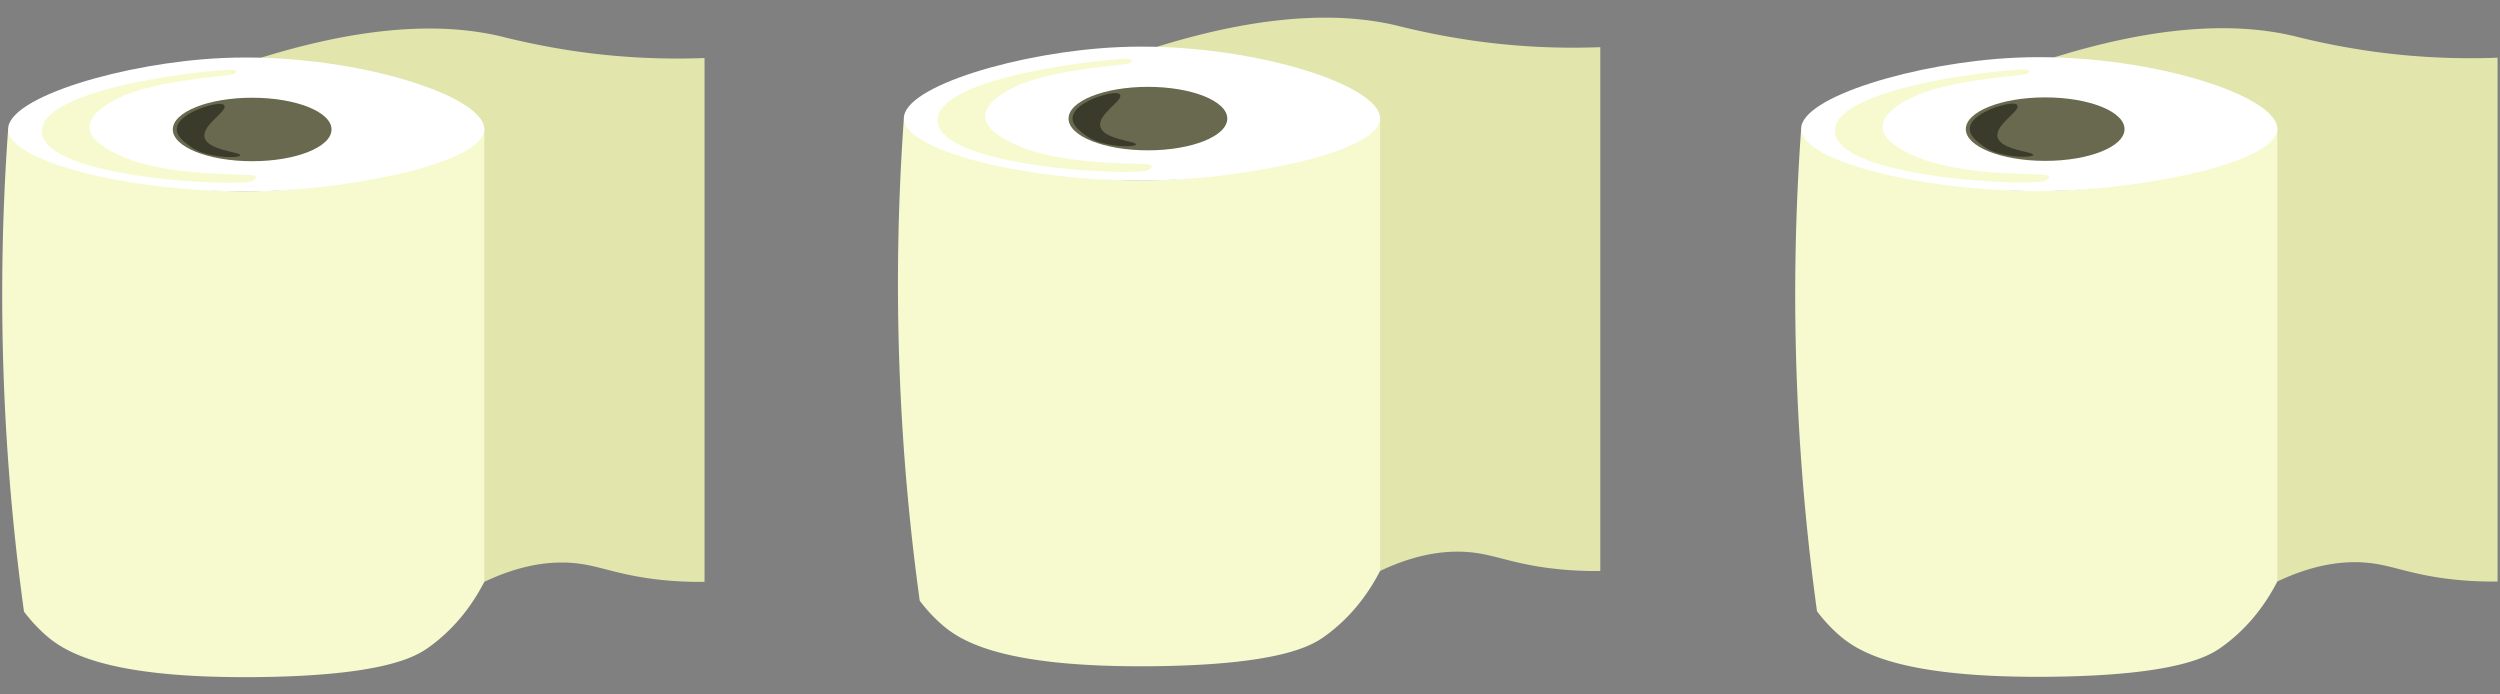 <svg xmlns="http://www.w3.org/2000/svg" width="1260" height="350" viewBox="0 0 1260 350"><rect x="0" y="0" width="1260" height="350" fill="#808080" stroke="none"/><defs><style>.cls-1{fill:#e2e6ac;}.cls-2{fill:#f7facf;}.cls-3{fill:#fff;}.cls-4{fill:#68694e;}.cls-5{fill:#3b3b2b;}</style></defs><g id="Sad_Poop" data-name="Sad Poop"><path class="cls-1" d="M131.09,29.25c58.85-18.37,96.7-16.67,121-11a379.75,379.75,0,0,0,41,8,358.69,358.69,0,0,0,62,3v264a182.11,182.11,0,0,1-22-1c-19.72-2.09-28.95-6.33-40-8s-27.41-1.26-49,9Z"/><path class="cls-2" d="M244.09,293.25c-4.89,9.47-13.43,22.6-28,33-6.22,4.44-21.81,14.29-86,15-78.09.86-98.38-13.24-108-22a80,80,0,0,1-10-11c-4.71-34.13-8.35-71.6-10-112a1167.41,1167.41,0,0,1,2-131,247.76,247.76,0,0,0,110,31,249.07,249.07,0,0,0,130-31Z"/><path class="cls-3" d="M244.09,65.25c-.45,16.51-63.23,29.2-108,31C75.6,98.68,4.56,83,4.09,65.25c-.43-16.27,58.72-33.75,108-36C175.75,26.34,244.57,47.84,244.09,65.25Z"/><ellipse class="cls-4" cx="127.09" cy="65.25" rx="40" ry="16"/><path class="cls-5" d="M89.09,65.25c0,3.34,3.22,5.82,6,8,4.27,3.34,8.61,4.29,12,5,6.7,1.39,13.85,1.09,14,0,.23-1.67-16.45-2.4-18-9-1.46-6.22,11.61-13.1,10-16-1.08-2-7.69-.11-11,1C100.84,54.67,89,58.75,89.09,65.25Z"/><path class="cls-2" d="M45.09,64.25c.16,7.07,10.79,12,15,14,21.72,10.14,56,9.24,66,10,.89.07,2.83.24,3,1s-1.45,1.68-2,2c-5.27,3.06-105.46-.93-106-25-.52-23.5,94.68-32.17,97-31,1,.5,1,1,1,1,0,.49-.74.87-1,1-2.72,1.37-38.63,2.7-58,12C57.29,50.59,44.91,56.54,45.09,64.25Z"/><path class="cls-1" d="M582.55,23.77c58.85-18.37,96.7-16.67,121-11a379.75,379.75,0,0,0,41,8,358.73,358.73,0,0,0,62,3v264a182.18,182.18,0,0,1-22-1c-19.72-2.09-28.94-6.33-40-8s-27.41-1.26-49,9Q639.06,155.77,582.55,23.77Z"/><path class="cls-2" d="M695.55,287.77c-4.89,9.47-13.43,22.6-28,33-6.22,4.44-21.81,14.29-86,15-78.09.86-98.38-13.24-108-22a80,80,0,0,1-10-11c-4.71-34.13-8.35-71.6-10-112a1167.41,1167.41,0,0,1,2-131,247.76,247.76,0,0,0,110,31,249.07,249.07,0,0,0,130-31Z"/><path class="cls-3" d="M695.55,59.77c-.45,16.51-63.23,29.2-108,31-60.48,2.43-131.53-13.29-132-31-.43-16.27,58.73-33.75,108-36C627.21,20.86,696,42.36,695.55,59.77Z"/><ellipse class="cls-4" cx="578.55" cy="59.77" rx="40" ry="16"/><path class="cls-5" d="M540.55,59.77c.05,3.34,3.22,5.82,6,8,4.27,3.34,8.61,4.29,12,5,6.7,1.39,13.85,1.09,14,0,.24-1.67-16.45-2.4-18-9-1.45-6.22,11.62-13.1,10-16-1.08-2-7.68-.11-11,1C552.3,49.19,540.47,53.27,540.55,59.77Z"/><path class="cls-2" d="M496.55,58.77c.17,7.07,10.79,12,15,14,21.72,10.14,56.05,9.24,66,10,.89.07,2.84.24,3,1s-1.45,1.68-2,2c-5.27,3.06-105.46-.93-106-25-.52-23.5,94.68-32.17,97-31,1,.5,1,1,1,1,0,.49-.73.87-1,1-2.71,1.37-38.63,2.7-58,12C508.75,45.11,496.38,51.06,496.55,58.77Z"/><path class="cls-1" d="M1034.77,29.08c58.85-18.36,96.7-16.67,121-11a377.17,377.17,0,0,0,41,8,358.73,358.73,0,0,0,62,3v264a182.11,182.11,0,0,1-22-1c-19.72-2.09-28.94-6.33-40-8s-27.41-1.26-49,9Z"/><path class="cls-2" d="M1147.77,293.08c-4.89,9.47-13.43,22.6-28,33-6.22,4.44-21.81,14.29-86,15-78.09.87-98.38-13.23-108-22a79.45,79.45,0,0,1-10-11c-4.71-34.12-8.35-71.59-10-112a1167.45,1167.45,0,0,1,2-131,247.76,247.76,0,0,0,110,31,249,249,0,0,0,130-31Z"/><path class="cls-3" d="M1147.77,65.08c-.45,16.51-63.23,29.21-108,31-60.48,2.43-131.53-13.29-132-31-.43-16.27,58.72-33.74,108-36C1079.43,26.17,1148.25,47.68,1147.77,65.08Z"/><ellipse class="cls-4" cx="1030.77" cy="65.08" rx="40" ry="16"/><path class="cls-5" d="M992.77,65.08c0,3.34,3.22,5.82,6,8,4.27,3.35,8.61,4.3,12,5,6.7,1.4,13.85,1.09,14,0,.24-1.67-16.45-2.4-18-9-1.45-6.22,11.62-13.1,10-16-1.08-1.94-7.68-.1-11,1C1004.52,54.5,992.69,58.59,992.77,65.08Z"/><path class="cls-2" d="M948.77,64.08c.16,7.07,10.79,12,15,14,21.72,10.15,56,9.25,66,10,.89.07,2.83.25,3,1s-1.45,1.68-2,2c-5.27,3.07-105.46-.92-106-25-.52-23.5,94.68-32.16,97-31,1,.5,1,1,1,1,0,.5-.73.87-1,1-2.72,1.37-38.63,2.7-58,12C961,50.43,948.59,56.37,948.77,64.08Z"/></g></svg>